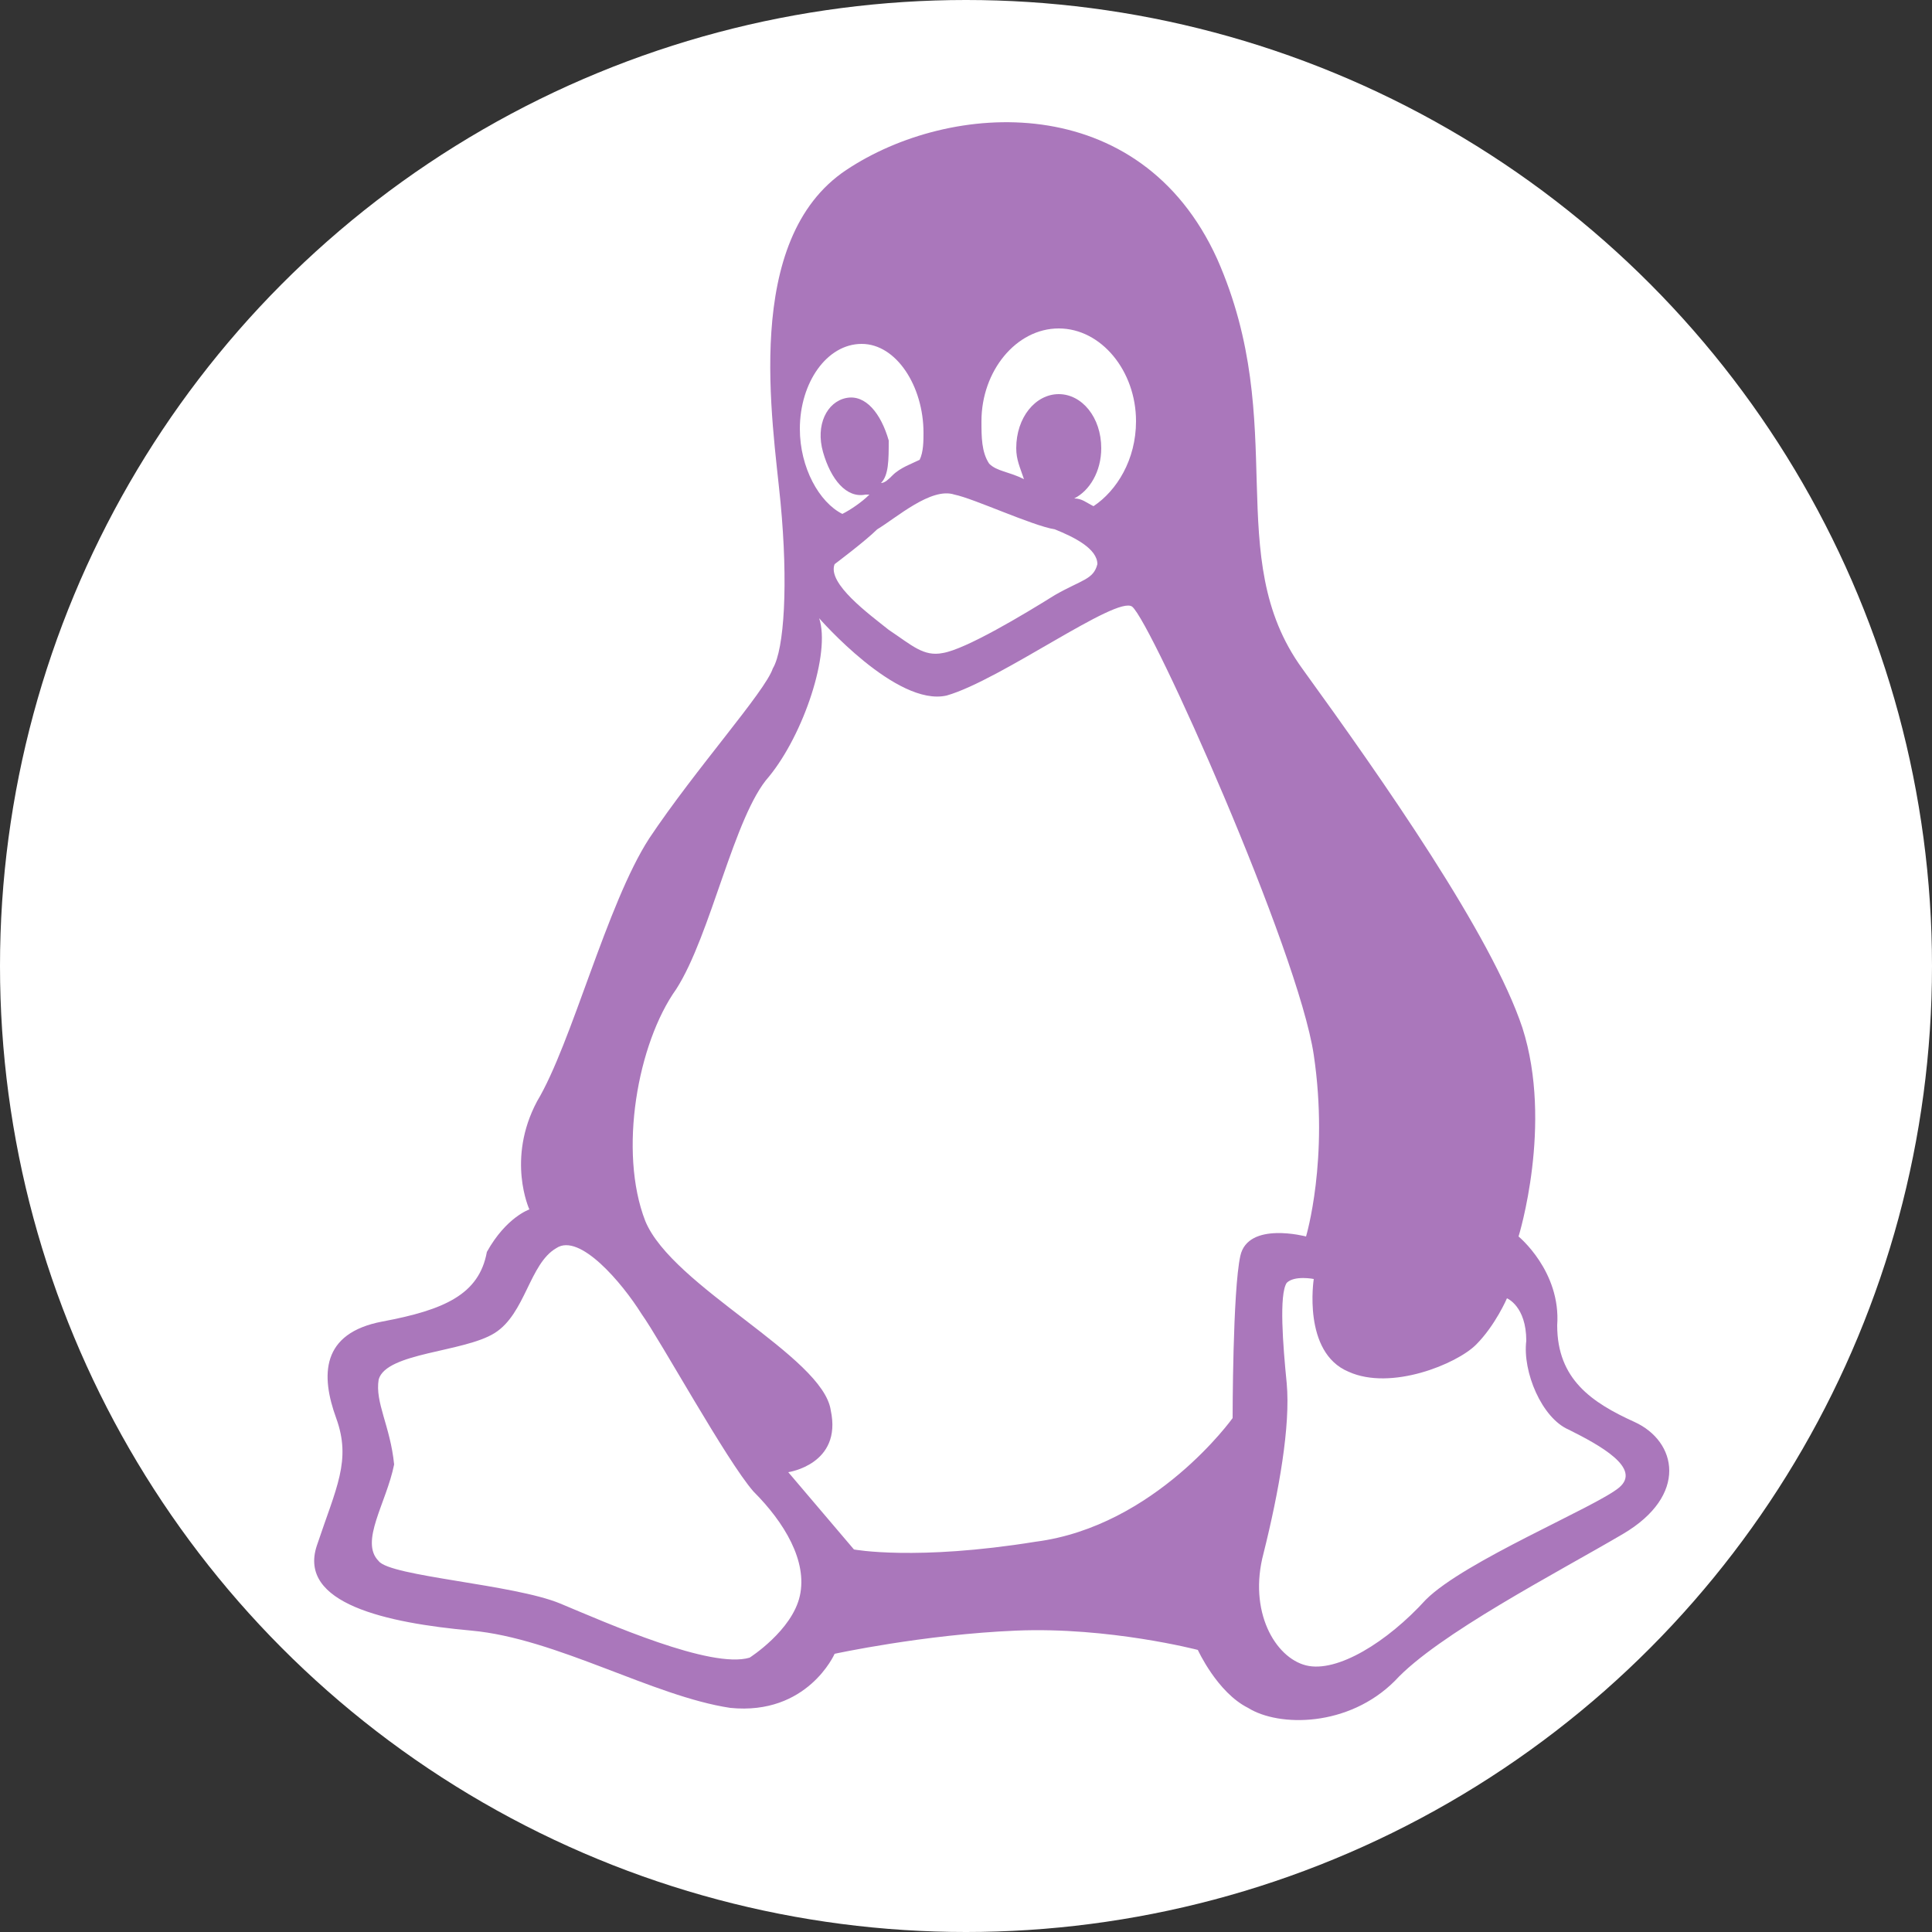 <?xml version="1.0" encoding="utf-8"?>
<!-- Generator: Adobe Illustrator 23.0.3, SVG Export Plug-In . SVG Version: 6.00 Build 0)  -->
<svg version="1.1" id="Layer_1" xmlns="http://www.w3.org/2000/svg" xmlns:xlink="http://www.w3.org/1999/xlink" x="0px" y="0px"
	 viewBox="0 0 50 50" style="enable-background:new 0 0 50 50;" xml:space="preserve">
<rect x="0" y="0" width="50" height="50" fill="#333333" stroke="none"/>
<style type="text/css">
	.st0{fill:#FFFFFF;}
	.st1{fill:#AA77BB;}
</style>
<circle class="st0" cx="25" cy="25" r="25"/>
<rect x="20.7" y="7.6" class="st0" width="11.3" height="33.1"/>
<ellipse class="st0" cx="35.7" cy="35.8" rx="3.8" ry="7.1"/>
<ellipse class="st0" cx="16.9" cy="36.6" rx="4.5" ry="5.6"/>
<ellipse class="st0" cx="32.3" cy="26.8" rx="2.6" ry="6.4"/>
<ellipse class="st0" cx="20.7" cy="26.8" rx="3" ry="8.6"/>
<ellipse class="st0" cx="17.7" cy="28.3" rx="1.5" ry="4.1"/>
<rect x="9.4" y="34.7" class="st0" width="6.8" height="6.8"/>
<rect x="16.2" y="37.7" class="st0" width="4.5" height="5.3"/>
<rect x="13.9" y="40.7" class="st0" width="3.8" height="1.5"/>
<rect x="31.9" y="39.2" class="st0" width="3" height="4.5"/>
<rect x="37.9" y="36.9" class="st0" width="4.5" height="2.3"/>
<rect x="37.9" y="34.7" class="st0" width="2.3" height="6"/>
<rect x="38.7" y="35.4" class="st0" width="1.5" height="4.5"/>
<rect x="39.4" y="36.2" class="st0" width="1.5" height="3.8"/>
<path class="st1" d="M12.2,42.2c2.2,0.2,4.7,1.7,6.7,2c2,0.2,2.7-1.4,2.7-1.4s2.3-0.5,4.7-0.6s4.7,0.5,4.7,0.5s0.5,1.1,1.3,1.5
	c0.8,0.5,2.6,0.5,3.8-0.7c1.1-1.2,4.2-2.8,5.9-3.8c1.7-1,1.4-2.4,0.3-2.9c-1.1-0.5-2-1.1-2-2.5c0.1-1.4-1-2.3-1-2.3s0.9-2.9,0.1-5.4
	c-0.8-2.4-3.6-6.4-5.7-9.3S33.4,11,31.5,6.7c-2-4.4-6.9-4.1-9.6-2.3s-1.9,6.5-1.7,8.6s0.1,3.8-0.2,4.3c-0.2,0.6-2,2.6-3.2,4.4
	c-1.1,1.7-2,5.3-2.9,6.8c-0.8,1.5-0.2,2.8-0.2,2.8s-0.6,0.2-1.1,1.1c-0.2,1.1-1.1,1.5-2.7,1.8c-1.6,0.3-1.6,1.4-1.2,2.5
	c0.4,1.1,0,1.8-0.5,3.3C7.7,41.5,10,42,12.2,42.2z M34.9,35.5c1.1,0.5,2.8-0.2,3.3-0.7c0.5-0.5,0.8-1.2,0.8-1.2s0.5,0.2,0.5,1.1
	c-0.1,0.8,0.4,2,1.1,2.3c0.8,0.4,1.9,1,1.3,1.5s-4,1.9-5,2.9c-1,1.1-2.3,1.9-3.1,1.7s-1.5-1.4-1.1-2.9c0.4-1.6,0.7-3.3,0.6-4.4
	c-0.1-1-0.2-2.3,0-2.6c0.2-0.2,0.7-0.1,0.7-0.1S33.7,35,34.9,35.5z M27.4,8.5c1.1,0,2,1.1,2,2.4c0,1-0.5,1.8-1.1,2.2
	c-0.2-0.1-0.3-0.2-0.5-0.2c0.4-0.2,0.7-0.7,0.7-1.3c0-0.8-0.5-1.4-1.1-1.4s-1.1,0.6-1.1,1.4c0,0.3,0.1,0.5,0.2,0.8
	c-0.4-0.2-0.7-0.2-0.9-0.4c-0.2-0.3-0.2-0.7-0.2-1.1C25.4,9.6,26.3,8.5,27.4,8.5z M24.7,12.8c0.5,0.1,2,0.8,2.6,0.9
	c0.5,0.2,1.1,0.5,1.1,0.9c-0.1,0.4-0.4,0.4-1.1,0.8c-0.8,0.5-2.3,1.4-2.9,1.5c-0.5,0.1-0.8-0.2-1.4-0.6c-0.5-0.4-1.6-1.2-1.4-1.7
	c0,0,0.8-0.6,1.1-0.9C23.2,13.4,24.1,12.6,24.7,12.8z M22.3,8.9c0.9,0,1.6,1.1,1.6,2.3c0,0.2,0,0.5-0.1,0.7
	c-0.2,0.1-0.5,0.2-0.7,0.4c-0.1,0.1-0.2,0.2-0.3,0.2c0.2-0.2,0.2-0.6,0.2-1.1c-0.2-0.7-0.6-1.2-1.1-1.1s-0.8,0.7-0.6,1.4
	c0.2,0.7,0.6,1.2,1.1,1.1h0.1c-0.2,0.2-0.5,0.4-0.7,0.5c-0.6-0.3-1.1-1.2-1.1-2.2C20.7,9.9,21.4,8.9,22.3,8.9z M17.5,25.6
	c0.9-1.4,1.5-4.5,2.4-5.5c0.9-1.1,1.6-3.2,1.3-4.1c0,0,2,2.3,3.3,2c1.4-0.4,4.4-2.6,4.8-2.3c0.5,0.4,4.3,8.9,4.7,11.6
	c0.4,2.7-0.2,4.7-0.2,4.7s-1.5-0.4-1.7,0.5c-0.2,0.9-0.2,4.2-0.2,4.2s-2,2.8-5.1,3.2c-3.1,0.5-4.7,0.2-4.7,0.2l-1.7-2
	c0,0,1.4-0.2,1.1-1.6c-0.2-1.4-4.1-3.2-4.8-4.9C16,29.8,16.5,27,17.5,25.6z M9.8,35.7C10,35,12,35,12.8,34.5
	c0.8-0.5,0.9-1.8,1.6-2.2c0.6-0.4,1.7,0.9,2.2,1.7c0.5,0.7,2.2,3.8,2.9,4.6c0.8,0.8,1.4,1.8,1.2,2.7c-0.2,0.9-1.3,1.6-1.3,1.6
	c-1,0.3-3.7-0.9-4.9-1.4c-1.2-0.5-4.4-0.7-4.7-1.1c-0.5-0.5,0.2-1.5,0.4-2.5C10.1,36.9,9.7,36.3,9.8,35.7z"/>
</svg>
